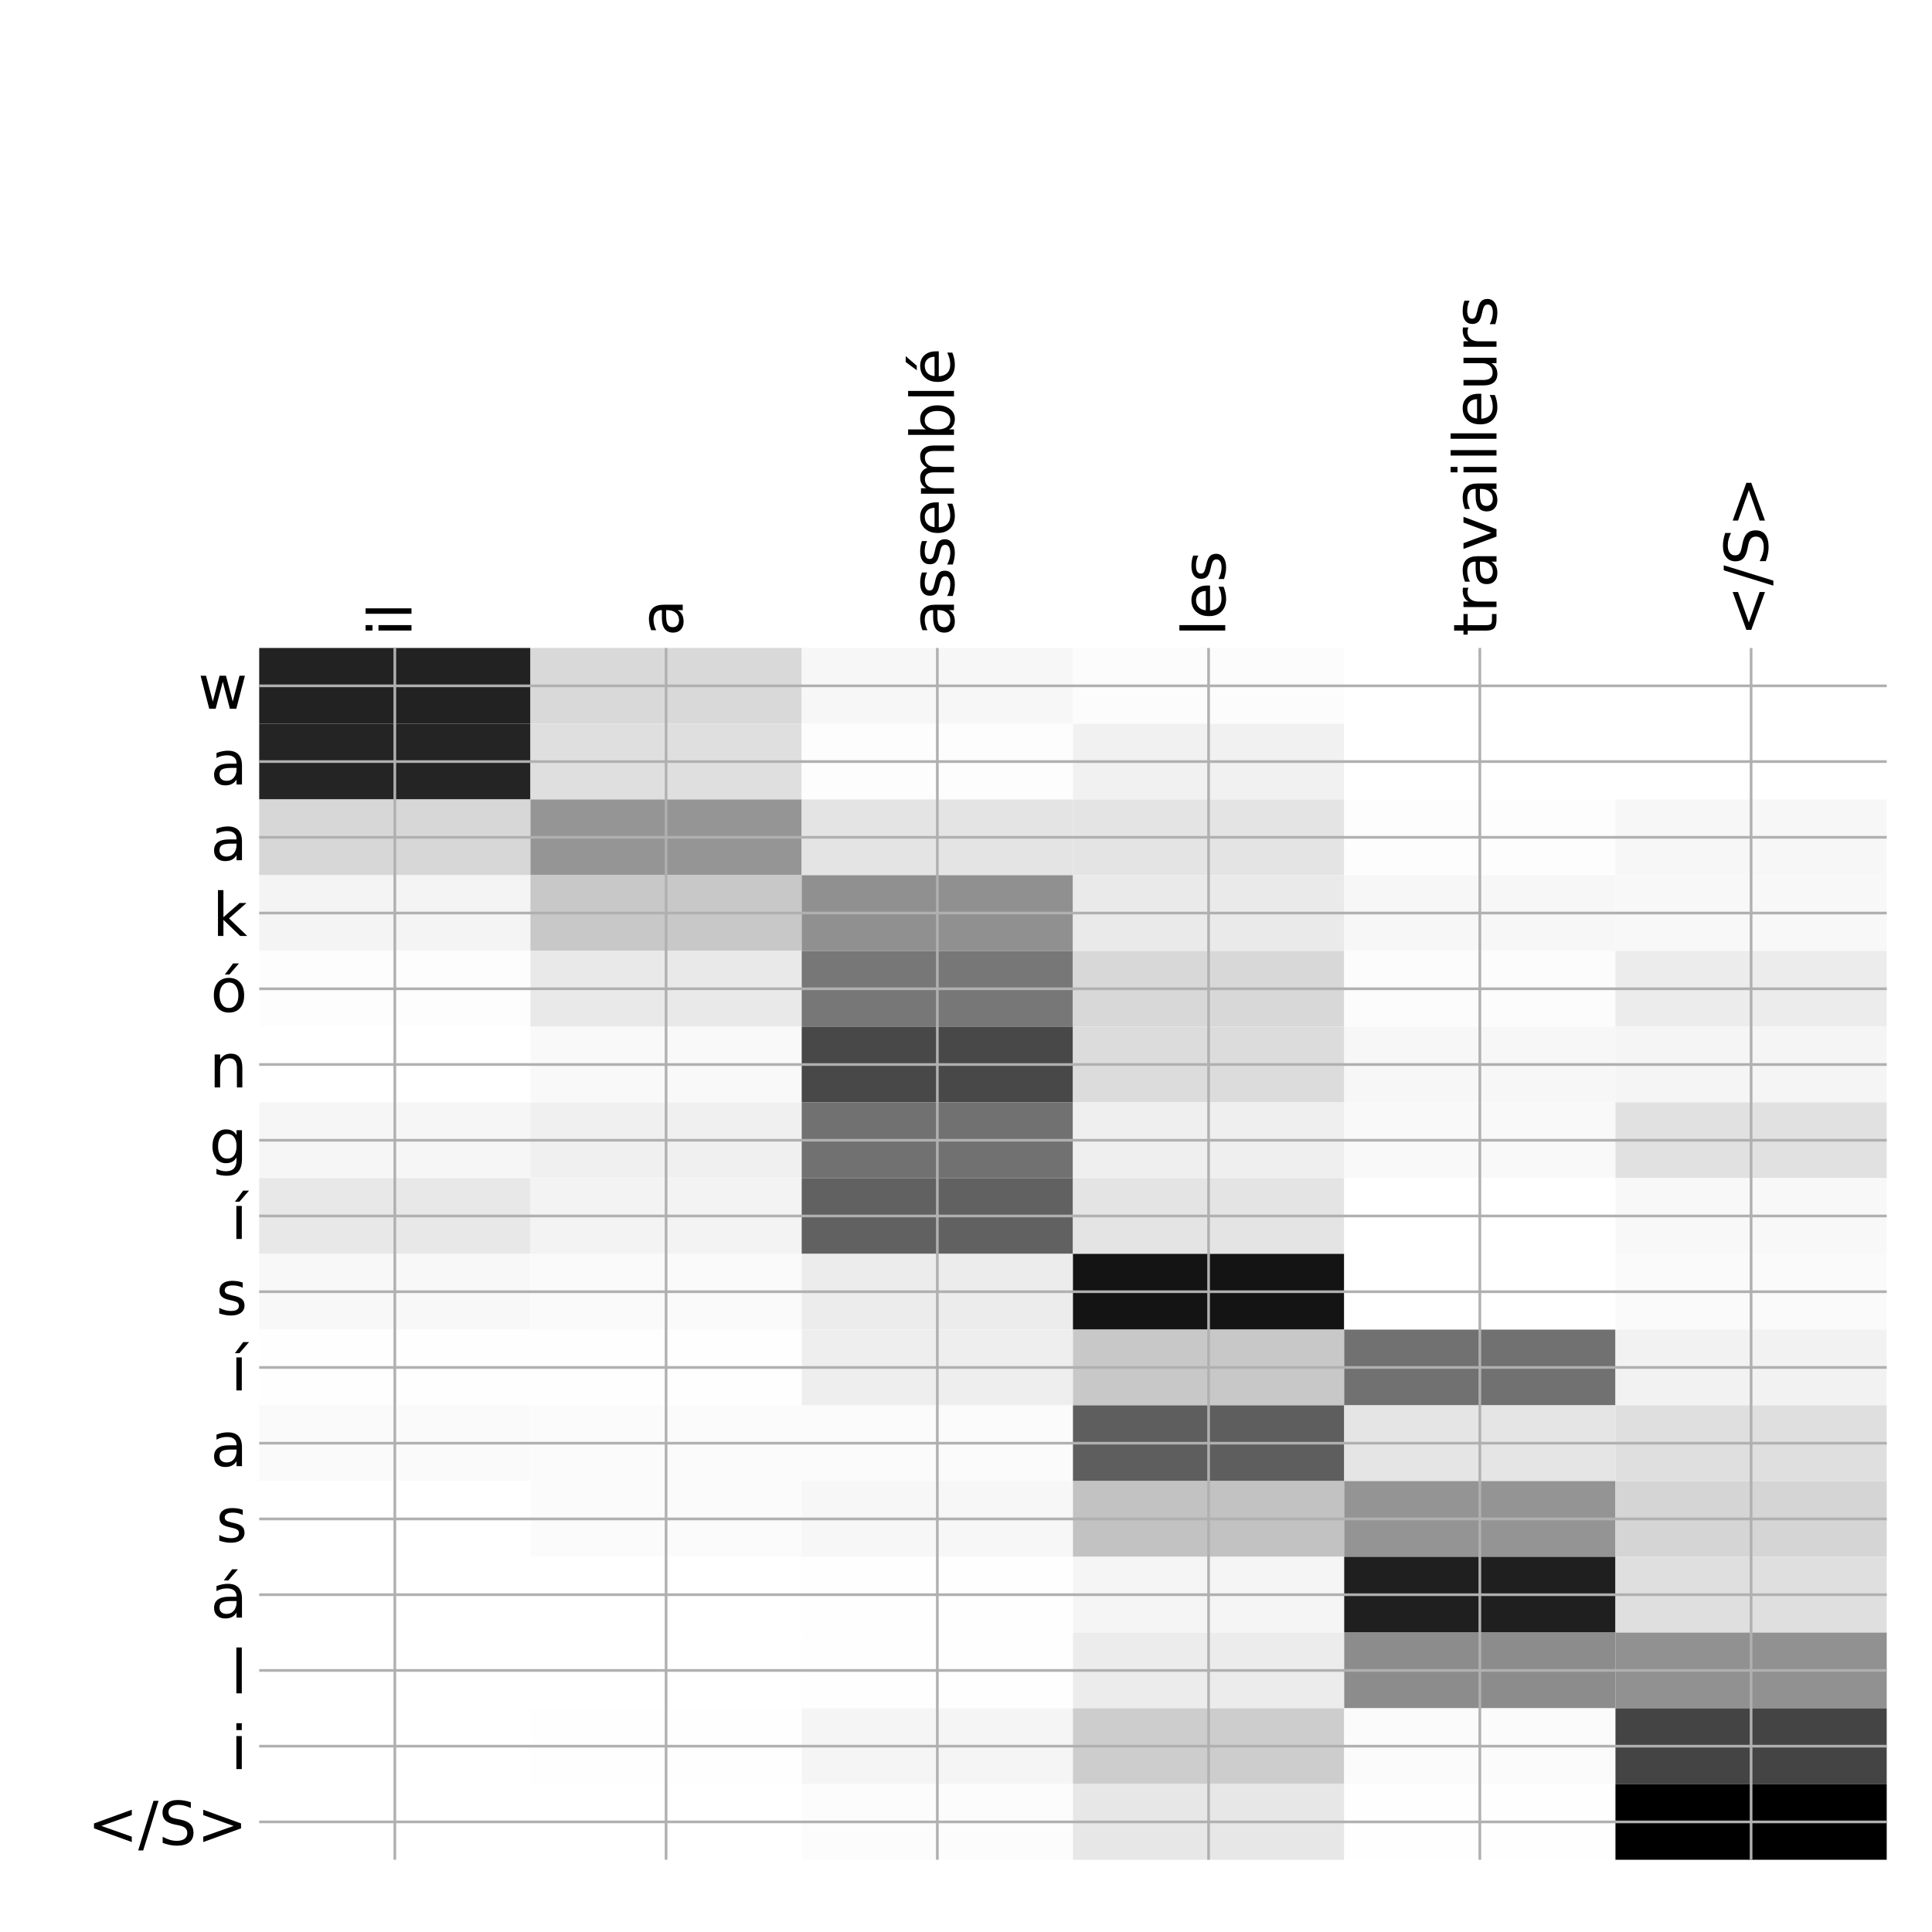<?xml version="1.0" encoding="utf-8" standalone="no"?>
<!DOCTYPE svg PUBLIC "-//W3C//DTD SVG 1.1//EN"
  "http://www.w3.org/Graphics/SVG/1.1/DTD/svg11.dtd">
<!-- Created with matplotlib (http://matplotlib.org/) -->
<svg height="576pt" version="1.1" viewBox="0 0 576 576" width="576pt" xmlns="http://www.w3.org/2000/svg" xmlns:xlink="http://www.w3.org/1999/xlink">
 <defs>
  <style type="text/css">
*{stroke-linecap:butt;stroke-linejoin:round;}
  </style>
 </defs>
 <g id="figure_1">
  <g id="patch_1">
   <path d="M 0 576 
L 576 576 
L 576 0 
L 0 0 
z
" style="fill:#ffffff;"/>
  </g>
  <g id="axes_1">
   <g id="PolyCollection_1">
    <path clip-path="url(#p19b025803e)" d="M 77.275 193.183 
L 77.275 215.763 
L 158.146 215.763 
L 158.146 193.183 
L 77.275 193.183 
z
" style="fill:#222222;"/>
    <path clip-path="url(#p19b025803e)" d="M 158.146 193.183 
L 158.146 215.763 
L 239.017 215.763 
L 239.017 193.183 
L 158.146 193.183 
z
" style="fill:#d9d9d9;"/>
    <path clip-path="url(#p19b025803e)" d="M 239.017 193.183 
L 239.017 215.763 
L 319.887 215.763 
L 319.887 193.183 
L 239.017 193.183 
z
" style="fill:#f7f7f7;"/>
    <path clip-path="url(#p19b025803e)" d="M 319.887 193.183 
L 319.887 215.763 
L 400.758 215.763 
L 400.758 193.183 
L 319.887 193.183 
z
" style="fill:#fcfcfc;"/>
    <path clip-path="url(#p19b025803e)" d="M 400.758 193.183 
L 400.758 215.763 
L 481.629 215.763 
L 481.629 193.183 
L 400.758 193.183 
z
" style="fill:#ffffff;"/>
    <path clip-path="url(#p19b025803e)" d="M 481.629 193.183 
L 481.629 215.763 
L 562.5 215.763 
L 562.5 193.183 
L 481.629 193.183 
z
" style="fill:#ffffff;"/>
    <path clip-path="url(#p19b025803e)" d="M 77.275 215.763 
L 77.275 238.343 
L 158.146 238.343 
L 158.146 215.763 
L 77.275 215.763 
z
" style="fill:#242424;"/>
    <path clip-path="url(#p19b025803e)" d="M 158.146 215.763 
L 158.146 238.343 
L 239.017 238.343 
L 239.017 215.763 
L 158.146 215.763 
z
" style="fill:#dfdfdf;"/>
    <path clip-path="url(#p19b025803e)" d="M 239.017 215.763 
L 239.017 238.343 
L 319.887 238.343 
L 319.887 215.763 
L 239.017 215.763 
z
" style="fill:#fdfdfd;"/>
    <path clip-path="url(#p19b025803e)" d="M 319.887 215.763 
L 319.887 238.343 
L 400.758 238.343 
L 400.758 215.763 
L 319.887 215.763 
z
" style="fill:#f1f1f1;"/>
    <path clip-path="url(#p19b025803e)" d="M 400.758 215.763 
L 400.758 238.343 
L 481.629 238.343 
L 481.629 215.763 
L 400.758 215.763 
z
" style="fill:#ffffff;"/>
    <path clip-path="url(#p19b025803e)" d="M 481.629 215.763 
L 481.629 238.343 
L 562.5 238.343 
L 562.5 215.763 
L 481.629 215.763 
z
" style="fill:#ffffff;"/>
    <path clip-path="url(#p19b025803e)" d="M 77.275 238.343 
L 77.275 260.923 
L 158.146 260.923 
L 158.146 238.343 
L 77.275 238.343 
z
" style="fill:#d7d7d7;"/>
    <path clip-path="url(#p19b025803e)" d="M 158.146 238.343 
L 158.146 260.923 
L 239.017 260.923 
L 239.017 238.343 
L 158.146 238.343 
z
" style="fill:#959595;"/>
    <path clip-path="url(#p19b025803e)" d="M 239.017 238.343 
L 239.017 260.923 
L 319.887 260.923 
L 319.887 238.343 
L 239.017 238.343 
z
" style="fill:#e4e4e4;"/>
    <path clip-path="url(#p19b025803e)" d="M 319.887 238.343 
L 319.887 260.923 
L 400.758 260.923 
L 400.758 238.343 
L 319.887 238.343 
z
" style="fill:#e4e4e4;"/>
    <path clip-path="url(#p19b025803e)" d="M 400.758 238.343 
L 400.758 260.923 
L 481.629 260.923 
L 481.629 238.343 
L 400.758 238.343 
z
" style="fill:#fdfdfd;"/>
    <path clip-path="url(#p19b025803e)" d="M 481.629 238.343 
L 481.629 260.923 
L 562.5 260.923 
L 562.5 238.343 
L 481.629 238.343 
z
" style="fill:#f7f7f7;"/>
    <path clip-path="url(#p19b025803e)" d="M 77.275 260.923 
L 77.275 283.502 
L 158.146 283.502 
L 158.146 260.923 
L 77.275 260.923 
z
" style="fill:#f4f4f4;"/>
    <path clip-path="url(#p19b025803e)" d="M 158.146 260.923 
L 158.146 283.502 
L 239.017 283.502 
L 239.017 260.923 
L 158.146 260.923 
z
" style="fill:#c8c8c8;"/>
    <path clip-path="url(#p19b025803e)" d="M 239.017 260.923 
L 239.017 283.502 
L 319.887 283.502 
L 319.887 260.923 
L 239.017 260.923 
z
" style="fill:#909090;"/>
    <path clip-path="url(#p19b025803e)" d="M 319.887 260.923 
L 319.887 283.502 
L 400.758 283.502 
L 400.758 260.923 
L 319.887 260.923 
z
" style="fill:#eaeaea;"/>
    <path clip-path="url(#p19b025803e)" d="M 400.758 260.923 
L 400.758 283.502 
L 481.629 283.502 
L 481.629 260.923 
L 400.758 260.923 
z
" style="fill:#f7f7f7;"/>
    <path clip-path="url(#p19b025803e)" d="M 481.629 260.923 
L 481.629 283.502 
L 562.5 283.502 
L 562.5 260.923 
L 481.629 260.923 
z
" style="fill:#f8f8f8;"/>
    <path clip-path="url(#p19b025803e)" d="M 77.275 283.502 
L 77.275 306.082 
L 158.146 306.082 
L 158.146 283.502 
L 77.275 283.502 
z
" style="fill:#fdfdfd;"/>
    <path clip-path="url(#p19b025803e)" d="M 158.146 283.502 
L 158.146 306.082 
L 239.017 306.082 
L 239.017 283.502 
L 158.146 283.502 
z
" style="fill:#e9e9e9;"/>
    <path clip-path="url(#p19b025803e)" d="M 239.017 283.502 
L 239.017 306.082 
L 319.887 306.082 
L 319.887 283.502 
L 239.017 283.502 
z
" style="fill:#777777;"/>
    <path clip-path="url(#p19b025803e)" d="M 319.887 283.502 
L 319.887 306.082 
L 400.758 306.082 
L 400.758 283.502 
L 319.887 283.502 
z
" style="fill:#d8d8d8;"/>
    <path clip-path="url(#p19b025803e)" d="M 400.758 283.502 
L 400.758 306.082 
L 481.629 306.082 
L 481.629 283.502 
L 400.758 283.502 
z
" style="fill:#fcfcfc;"/>
    <path clip-path="url(#p19b025803e)" d="M 481.629 283.502 
L 481.629 306.082 
L 562.5 306.082 
L 562.5 283.502 
L 481.629 283.502 
z
" style="fill:#ececec;"/>
    <path clip-path="url(#p19b025803e)" d="M 77.275 306.082 
L 77.275 328.662 
L 158.146 328.662 
L 158.146 306.082 
L 77.275 306.082 
z
" style="fill:#ffffff;"/>
    <path clip-path="url(#p19b025803e)" d="M 158.146 306.082 
L 158.146 328.662 
L 239.017 328.662 
L 239.017 306.082 
L 158.146 306.082 
z
" style="fill:#f9f9f9;"/>
    <path clip-path="url(#p19b025803e)" d="M 239.017 306.082 
L 239.017 328.662 
L 319.887 328.662 
L 319.887 306.082 
L 239.017 306.082 
z
" style="fill:#484848;"/>
    <path clip-path="url(#p19b025803e)" d="M 319.887 306.082 
L 319.887 328.662 
L 400.758 328.662 
L 400.758 306.082 
L 319.887 306.082 
z
" style="fill:#dcdcdc;"/>
    <path clip-path="url(#p19b025803e)" d="M 400.758 306.082 
L 400.758 328.662 
L 481.629 328.662 
L 481.629 306.082 
L 400.758 306.082 
z
" style="fill:#f7f7f7;"/>
    <path clip-path="url(#p19b025803e)" d="M 481.629 306.082 
L 481.629 328.662 
L 562.5 328.662 
L 562.5 306.082 
L 481.629 306.082 
z
" style="fill:#f5f5f5;"/>
    <path clip-path="url(#p19b025803e)" d="M 77.275 328.662 
L 77.275 351.242 
L 158.146 351.242 
L 158.146 328.662 
L 77.275 328.662 
z
" style="fill:#f6f6f6;"/>
    <path clip-path="url(#p19b025803e)" d="M 158.146 328.662 
L 158.146 351.242 
L 239.017 351.242 
L 239.017 328.662 
L 158.146 328.662 
z
" style="fill:#f0f0f0;"/>
    <path clip-path="url(#p19b025803e)" d="M 239.017 328.662 
L 239.017 351.242 
L 319.887 351.242 
L 319.887 328.662 
L 239.017 328.662 
z
" style="fill:#717171;"/>
    <path clip-path="url(#p19b025803e)" d="M 319.887 328.662 
L 319.887 351.242 
L 400.758 351.242 
L 400.758 328.662 
L 319.887 328.662 
z
" style="fill:#efefef;"/>
    <path clip-path="url(#p19b025803e)" d="M 400.758 328.662 
L 400.758 351.242 
L 481.629 351.242 
L 481.629 328.662 
L 400.758 328.662 
z
" style="fill:#f9f9f9;"/>
    <path clip-path="url(#p19b025803e)" d="M 481.629 328.662 
L 481.629 351.242 
L 562.5 351.242 
L 562.5 328.662 
L 481.629 328.662 
z
" style="fill:#e1e1e1;"/>
    <path clip-path="url(#p19b025803e)" d="M 77.275 351.242 
L 77.275 373.822 
L 158.146 373.822 
L 158.146 351.242 
L 77.275 351.242 
z
" style="fill:#e8e8e8;"/>
    <path clip-path="url(#p19b025803e)" d="M 158.146 351.242 
L 158.146 373.822 
L 239.017 373.822 
L 239.017 351.242 
L 158.146 351.242 
z
" style="fill:#f3f3f3;"/>
    <path clip-path="url(#p19b025803e)" d="M 239.017 351.242 
L 239.017 373.822 
L 319.887 373.822 
L 319.887 351.242 
L 239.017 351.242 
z
" style="fill:#616161;"/>
    <path clip-path="url(#p19b025803e)" d="M 319.887 351.242 
L 319.887 373.822 
L 400.758 373.822 
L 400.758 351.242 
L 319.887 351.242 
z
" style="fill:#e4e4e4;"/>
    <path clip-path="url(#p19b025803e)" d="M 400.758 351.242 
L 400.758 373.822 
L 481.629 373.822 
L 481.629 351.242 
L 400.758 351.242 
z
" style="fill:#ffffff;"/>
    <path clip-path="url(#p19b025803e)" d="M 481.629 351.242 
L 481.629 373.822 
L 562.5 373.822 
L 562.5 351.242 
L 481.629 351.242 
z
" style="fill:#f8f8f8;"/>
    <path clip-path="url(#p19b025803e)" d="M 77.275 373.822 
L 77.275 396.401 
L 158.146 396.401 
L 158.146 373.822 
L 77.275 373.822 
z
" style="fill:#f8f8f8;"/>
    <path clip-path="url(#p19b025803e)" d="M 158.146 373.822 
L 158.146 396.401 
L 239.017 396.401 
L 239.017 373.822 
L 158.146 373.822 
z
" style="fill:#fafafa;"/>
    <path clip-path="url(#p19b025803e)" d="M 239.017 373.822 
L 239.017 396.401 
L 319.887 396.401 
L 319.887 373.822 
L 239.017 373.822 
z
" style="fill:#ececec;"/>
    <path clip-path="url(#p19b025803e)" d="M 319.887 373.822 
L 319.887 396.401 
L 400.758 396.401 
L 400.758 373.822 
L 319.887 373.822 
z
" style="fill:#141414;"/>
    <path clip-path="url(#p19b025803e)" d="M 400.758 373.822 
L 400.758 396.401 
L 481.629 396.401 
L 481.629 373.822 
L 400.758 373.822 
z
" style="fill:#ffffff;"/>
    <path clip-path="url(#p19b025803e)" d="M 481.629 373.822 
L 481.629 396.401 
L 562.5 396.401 
L 562.5 373.822 
L 481.629 373.822 
z
" style="fill:#fafafa;"/>
    <path clip-path="url(#p19b025803e)" d="M 77.275 396.401 
L 77.275 418.981 
L 158.146 418.981 
L 158.146 396.401 
L 77.275 396.401 
z
" style="fill:#fefefe;"/>
    <path clip-path="url(#p19b025803e)" d="M 158.146 396.401 
L 158.146 418.981 
L 239.017 418.981 
L 239.017 396.401 
L 158.146 396.401 
z
" style="fill:#fefefe;"/>
    <path clip-path="url(#p19b025803e)" d="M 239.017 396.401 
L 239.017 418.981 
L 319.887 418.981 
L 319.887 396.401 
L 239.017 396.401 
z
" style="fill:#eeeeee;"/>
    <path clip-path="url(#p19b025803e)" d="M 319.887 396.401 
L 319.887 418.981 
L 400.758 418.981 
L 400.758 396.401 
L 319.887 396.401 
z
" style="fill:#c8c8c8;"/>
    <path clip-path="url(#p19b025803e)" d="M 400.758 396.401 
L 400.758 418.981 
L 481.629 418.981 
L 481.629 396.401 
L 400.758 396.401 
z
" style="fill:#717171;"/>
    <path clip-path="url(#p19b025803e)" d="M 481.629 396.401 
L 481.629 418.981 
L 562.5 418.981 
L 562.5 396.401 
L 481.629 396.401 
z
" style="fill:#f2f2f2;"/>
    <path clip-path="url(#p19b025803e)" d="M 77.275 418.981 
L 77.275 441.561 
L 158.146 441.561 
L 158.146 418.981 
L 77.275 418.981 
z
" style="fill:#fafafa;"/>
    <path clip-path="url(#p19b025803e)" d="M 158.146 418.981 
L 158.146 441.561 
L 239.017 441.561 
L 239.017 418.981 
L 158.146 418.981 
z
" style="fill:#fbfbfb;"/>
    <path clip-path="url(#p19b025803e)" d="M 239.017 418.981 
L 239.017 441.561 
L 319.887 441.561 
L 319.887 418.981 
L 239.017 418.981 
z
" style="fill:#fbfbfb;"/>
    <path clip-path="url(#p19b025803e)" d="M 319.887 418.981 
L 319.887 441.561 
L 400.758 441.561 
L 400.758 418.981 
L 319.887 418.981 
z
" style="fill:#5e5e5e;"/>
    <path clip-path="url(#p19b025803e)" d="M 400.758 418.981 
L 400.758 441.561 
L 481.629 441.561 
L 481.629 418.981 
L 400.758 418.981 
z
" style="fill:#e5e5e5;"/>
    <path clip-path="url(#p19b025803e)" d="M 481.629 418.981 
L 481.629 441.561 
L 562.5 441.561 
L 562.5 418.981 
L 481.629 418.981 
z
" style="fill:#dfdfdf;"/>
    <path clip-path="url(#p19b025803e)" d="M 77.275 441.561 
L 77.275 464.141 
L 158.146 464.141 
L 158.146 441.561 
L 77.275 441.561 
z
" style="fill:#ffffff;"/>
    <path clip-path="url(#p19b025803e)" d="M 158.146 441.561 
L 158.146 464.141 
L 239.017 464.141 
L 239.017 441.561 
L 158.146 441.561 
z
" style="fill:#fbfbfb;"/>
    <path clip-path="url(#p19b025803e)" d="M 239.017 441.561 
L 239.017 464.141 
L 319.887 464.141 
L 319.887 441.561 
L 239.017 441.561 
z
" style="fill:#f7f7f7;"/>
    <path clip-path="url(#p19b025803e)" d="M 319.887 441.561 
L 319.887 464.141 
L 400.758 464.141 
L 400.758 441.561 
L 319.887 441.561 
z
" style="fill:#c2c2c2;"/>
    <path clip-path="url(#p19b025803e)" d="M 400.758 441.561 
L 400.758 464.141 
L 481.629 464.141 
L 481.629 441.561 
L 400.758 441.561 
z
" style="fill:#949494;"/>
    <path clip-path="url(#p19b025803e)" d="M 481.629 441.561 
L 481.629 464.141 
L 562.5 464.141 
L 562.5 441.561 
L 481.629 441.561 
z
" style="fill:#d5d5d5;"/>
    <path clip-path="url(#p19b025803e)" d="M 77.275 464.141 
L 77.275 486.721 
L 158.146 486.721 
L 158.146 464.141 
L 77.275 464.141 
z
" style="fill:#ffffff;"/>
    <path clip-path="url(#p19b025803e)" d="M 158.146 464.141 
L 158.146 486.721 
L 239.017 486.721 
L 239.017 464.141 
L 158.146 464.141 
z
" style="fill:#ffffff;"/>
    <path clip-path="url(#p19b025803e)" d="M 239.017 464.141 
L 239.017 486.721 
L 319.887 486.721 
L 319.887 464.141 
L 239.017 464.141 
z
" style="fill:#fefefe;"/>
    <path clip-path="url(#p19b025803e)" d="M 319.887 464.141 
L 319.887 486.721 
L 400.758 486.721 
L 400.758 464.141 
L 319.887 464.141 
z
" style="fill:#f5f5f5;"/>
    <path clip-path="url(#p19b025803e)" d="M 400.758 464.141 
L 400.758 486.721 
L 481.629 486.721 
L 481.629 464.141 
L 400.758 464.141 
z
" style="fill:#1f1f1f;"/>
    <path clip-path="url(#p19b025803e)" d="M 481.629 464.141 
L 481.629 486.721 
L 562.5 486.721 
L 562.5 464.141 
L 481.629 464.141 
z
" style="fill:#dfdfdf;"/>
    <path clip-path="url(#p19b025803e)" d="M 77.275 486.721 
L 77.275 509.3 
L 158.146 509.3 
L 158.146 486.721 
L 77.275 486.721 
z
" style="fill:#ffffff;"/>
    <path clip-path="url(#p19b025803e)" d="M 158.146 486.721 
L 158.146 509.3 
L 239.017 509.3 
L 239.017 486.721 
L 158.146 486.721 
z
" style="fill:#ffffff;"/>
    <path clip-path="url(#p19b025803e)" d="M 239.017 486.721 
L 239.017 509.3 
L 319.887 509.3 
L 319.887 486.721 
L 239.017 486.721 
z
" style="fill:#fefefe;"/>
    <path clip-path="url(#p19b025803e)" d="M 319.887 486.721 
L 319.887 509.3 
L 400.758 509.3 
L 400.758 486.721 
L 319.887 486.721 
z
" style="fill:#ececec;"/>
    <path clip-path="url(#p19b025803e)" d="M 400.758 486.721 
L 400.758 509.3 
L 481.629 509.3 
L 481.629 486.721 
L 400.758 486.721 
z
" style="fill:#8c8c8c;"/>
    <path clip-path="url(#p19b025803e)" d="M 481.629 486.721 
L 481.629 509.3 
L 562.5 509.3 
L 562.5 486.721 
L 481.629 486.721 
z
" style="fill:#919191;"/>
    <path clip-path="url(#p19b025803e)" d="M 77.275 509.3 
L 77.275 531.88 
L 158.146 531.88 
L 158.146 509.3 
L 77.275 509.3 
z
" style="fill:#ffffff;"/>
    <path clip-path="url(#p19b025803e)" d="M 158.146 509.3 
L 158.146 531.88 
L 239.017 531.88 
L 239.017 509.3 
L 158.146 509.3 
z
" style="fill:#fefefe;"/>
    <path clip-path="url(#p19b025803e)" d="M 239.017 509.3 
L 239.017 531.88 
L 319.887 531.88 
L 319.887 509.3 
L 239.017 509.3 
z
" style="fill:#f5f5f5;"/>
    <path clip-path="url(#p19b025803e)" d="M 319.887 509.3 
L 319.887 531.88 
L 400.758 531.88 
L 400.758 509.3 
L 319.887 509.3 
z
" style="fill:#cdcdcd;"/>
    <path clip-path="url(#p19b025803e)" d="M 400.758 509.3 
L 400.758 531.88 
L 481.629 531.88 
L 481.629 509.3 
L 400.758 509.3 
z
" style="fill:#fbfbfb;"/>
    <path clip-path="url(#p19b025803e)" d="M 481.629 509.3 
L 481.629 531.88 
L 562.5 531.88 
L 562.5 509.3 
L 481.629 509.3 
z
" style="fill:#444444;"/>
    <path clip-path="url(#p19b025803e)" d="M 77.275 531.88 
L 77.275 554.46 
L 158.146 554.46 
L 158.146 531.88 
L 77.275 531.88 
z
" style="fill:#ffffff;"/>
    <path clip-path="url(#p19b025803e)" d="M 158.146 531.88 
L 158.146 554.46 
L 239.017 554.46 
L 239.017 531.88 
L 158.146 531.88 
z
" style="fill:#ffffff;"/>
    <path clip-path="url(#p19b025803e)" d="M 239.017 531.88 
L 239.017 554.46 
L 319.887 554.46 
L 319.887 531.88 
L 239.017 531.88 
z
" style="fill:#fcfcfc;"/>
    <path clip-path="url(#p19b025803e)" d="M 319.887 531.88 
L 319.887 554.46 
L 400.758 554.46 
L 400.758 531.88 
L 319.887 531.88 
z
" style="fill:#e7e7e7;"/>
    <path clip-path="url(#p19b025803e)" d="M 400.758 531.88 
L 400.758 554.46 
L 481.629 554.46 
L 481.629 531.88 
L 400.758 531.88 
z
" style="fill:#fefefe;"/>
    <path clip-path="url(#p19b025803e)" d="M 481.629 531.88 
L 481.629 554.46 
L 562.5 554.46 
L 562.5 531.88 
L 481.629 531.88 
z
"/>
   </g>
   <g id="matplotlib.axis_1">
    <g id="xtick_1">
     <g id="line2d_1">
      <path clip-path="url(#p19b025803e)" d="M 117.71 554.46 
L 117.71 193.183 
" style="fill:none;stroke:#b0b0b0;stroke-linecap:square;stroke-width:0.8;"/>
     </g>
     <g id="line2d_2"/>
     <g id="text_1">
      <!-- il -->
      <defs>
       <path d="M 9.422 54.688 
L 18.406 54.688 
L 18.406 0 
L 9.422 0 
z
M 9.422 75.984 
L 18.406 75.984 
L 18.406 64.594 
L 9.422 64.594 
z
" id="DejaVuSans-69"/>
       <path d="M 9.422 75.984 
L 18.406 75.984 
L 18.406 0 
L 9.422 0 
z
" id="DejaVuSans-6c"/>
      </defs>
      <g transform="translate(122.677 189.683)rotate(-90)scale(0.18 -0.18)">
       <use xlink:href="#DejaVuSans-69"/>
       <use x="27.783" xlink:href="#DejaVuSans-6c"/>
      </g>
     </g>
    </g>
    <g id="xtick_2">
     <g id="line2d_3">
      <path clip-path="url(#p19b025803e)" d="M 198.581 554.46 
L 198.581 193.183 
" style="fill:none;stroke:#b0b0b0;stroke-linecap:square;stroke-width:0.8;"/>
     </g>
     <g id="line2d_4"/>
     <g id="text_2">
      <!-- a -->
      <defs>
       <path d="M 34.281 27.484 
Q 23.391 27.484 19.188 25 
Q 14.984 22.516 14.984 16.5 
Q 14.984 11.719 18.141 8.906 
Q 21.297 6.109 26.703 6.109 
Q 34.188 6.109 38.703 11.406 
Q 43.219 16.703 43.219 25.484 
L 43.219 27.484 
z
M 52.203 31.203 
L 52.203 0 
L 43.219 0 
L 43.219 8.297 
Q 40.141 3.328 35.547 0.953 
Q 30.953 -1.422 24.312 -1.422 
Q 15.922 -1.422 10.953 3.297 
Q 6 8.016 6 15.922 
Q 6 25.141 12.172 29.828 
Q 18.359 34.516 30.609 34.516 
L 43.219 34.516 
L 43.219 35.406 
Q 43.219 41.609 39.141 45 
Q 35.062 48.391 27.688 48.391 
Q 23 48.391 18.547 47.266 
Q 14.109 46.141 10.016 43.891 
L 10.016 52.203 
Q 14.938 54.109 19.578 55.047 
Q 24.219 56 28.609 56 
Q 40.484 56 46.344 49.844 
Q 52.203 43.703 52.203 31.203 
z
" id="DejaVuSans-61"/>
      </defs>
      <g transform="translate(203.548 189.683)rotate(-90)scale(0.18 -0.18)">
       <use xlink:href="#DejaVuSans-61"/>
      </g>
     </g>
    </g>
    <g id="xtick_3">
     <g id="line2d_5">
      <path clip-path="url(#p19b025803e)" d="M 279.452 554.46 
L 279.452 193.183 
" style="fill:none;stroke:#b0b0b0;stroke-linecap:square;stroke-width:0.8;"/>
     </g>
     <g id="line2d_6"/>
     <g id="text_3">
      <!-- assemblé -->
      <defs>
       <path d="M 44.281 53.078 
L 44.281 44.578 
Q 40.484 46.531 36.375 47.5 
Q 32.281 48.484 27.875 48.484 
Q 21.188 48.484 17.844 46.438 
Q 14.5 44.391 14.5 40.281 
Q 14.5 37.156 16.891 35.375 
Q 19.281 33.594 26.516 31.984 
L 29.594 31.297 
Q 39.156 29.25 43.188 25.516 
Q 47.219 21.781 47.219 15.094 
Q 47.219 7.469 41.188 3.016 
Q 35.156 -1.422 24.609 -1.422 
Q 20.219 -1.422 15.453 -0.562 
Q 10.688 0.297 5.422 2 
L 5.422 11.281 
Q 10.406 8.688 15.234 7.391 
Q 20.062 6.109 24.812 6.109 
Q 31.156 6.109 34.562 8.281 
Q 37.984 10.453 37.984 14.406 
Q 37.984 18.062 35.516 20.016 
Q 33.062 21.969 24.703 23.781 
L 21.578 24.516 
Q 13.234 26.266 9.516 29.906 
Q 5.812 33.547 5.812 39.891 
Q 5.812 47.609 11.281 51.797 
Q 16.75 56 26.812 56 
Q 31.781 56 36.172 55.266 
Q 40.578 54.547 44.281 53.078 
z
" id="DejaVuSans-73"/>
       <path d="M 56.203 29.594 
L 56.203 25.203 
L 14.891 25.203 
Q 15.484 15.922 20.484 11.062 
Q 25.484 6.203 34.422 6.203 
Q 39.594 6.203 44.453 7.469 
Q 49.312 8.734 54.109 11.281 
L 54.109 2.781 
Q 49.266 0.734 44.188 -0.344 
Q 39.109 -1.422 33.891 -1.422 
Q 20.797 -1.422 13.156 6.188 
Q 5.516 13.812 5.516 26.812 
Q 5.516 40.234 12.766 48.109 
Q 20.016 56 32.328 56 
Q 43.359 56 49.781 48.891 
Q 56.203 41.797 56.203 29.594 
z
M 47.219 32.234 
Q 47.125 39.594 43.094 43.984 
Q 39.062 48.391 32.422 48.391 
Q 24.906 48.391 20.391 44.141 
Q 15.875 39.891 15.188 32.172 
z
" id="DejaVuSans-65"/>
       <path d="M 52 44.188 
Q 55.375 50.25 60.062 53.125 
Q 64.75 56 71.094 56 
Q 79.641 56 84.281 50.016 
Q 88.922 44.047 88.922 33.016 
L 88.922 0 
L 79.891 0 
L 79.891 32.719 
Q 79.891 40.578 77.094 44.375 
Q 74.312 48.188 68.609 48.188 
Q 61.625 48.188 57.562 43.547 
Q 53.516 38.922 53.516 30.906 
L 53.516 0 
L 44.484 0 
L 44.484 32.719 
Q 44.484 40.625 41.703 44.406 
Q 38.922 48.188 33.109 48.188 
Q 26.219 48.188 22.156 43.531 
Q 18.109 38.875 18.109 30.906 
L 18.109 0 
L 9.078 0 
L 9.078 54.688 
L 18.109 54.688 
L 18.109 46.188 
Q 21.188 51.219 25.484 53.609 
Q 29.781 56 35.688 56 
Q 41.656 56 45.828 52.969 
Q 50 49.953 52 44.188 
z
" id="DejaVuSans-6d"/>
       <path d="M 48.688 27.297 
Q 48.688 37.203 44.609 42.844 
Q 40.531 48.484 33.406 48.484 
Q 26.266 48.484 22.188 42.844 
Q 18.109 37.203 18.109 27.297 
Q 18.109 17.391 22.188 11.75 
Q 26.266 6.109 33.406 6.109 
Q 40.531 6.109 44.609 11.75 
Q 48.688 17.391 48.688 27.297 
z
M 18.109 46.391 
Q 20.953 51.266 25.266 53.625 
Q 29.594 56 35.594 56 
Q 45.562 56 51.781 48.094 
Q 58.016 40.188 58.016 27.297 
Q 58.016 14.406 51.781 6.484 
Q 45.562 -1.422 35.594 -1.422 
Q 29.594 -1.422 25.266 0.953 
Q 20.953 3.328 18.109 8.203 
L 18.109 0 
L 9.078 0 
L 9.078 75.984 
L 18.109 75.984 
z
" id="DejaVuSans-62"/>
       <path d="M 56.203 29.594 
L 56.203 25.203 
L 14.891 25.203 
Q 15.484 15.922 20.484 11.062 
Q 25.484 6.203 34.422 6.203 
Q 39.594 6.203 44.453 7.469 
Q 49.312 8.734 54.109 11.281 
L 54.109 2.781 
Q 49.266 0.734 44.188 -0.344 
Q 39.109 -1.422 33.891 -1.422 
Q 20.797 -1.422 13.156 6.188 
Q 5.516 13.812 5.516 26.812 
Q 5.516 40.234 12.766 48.109 
Q 20.016 56 32.328 56 
Q 43.359 56 49.781 48.891 
Q 56.203 41.797 56.203 29.594 
z
M 47.219 32.234 
Q 47.125 39.594 43.094 43.984 
Q 39.062 48.391 32.422 48.391 
Q 24.906 48.391 20.391 44.141 
Q 15.875 39.891 15.188 32.172 
z
M 38.531 79.984 
L 48.25 79.984 
L 32.344 61.625 
L 24.859 61.625 
z
" id="DejaVuSans-e9"/>
      </defs>
      <g transform="translate(284.419 189.683)rotate(-90)scale(0.18 -0.18)">
       <use xlink:href="#DejaVuSans-61"/>
       <use x="61.279" xlink:href="#DejaVuSans-73"/>
       <use x="113.379" xlink:href="#DejaVuSans-73"/>
       <use x="165.479" xlink:href="#DejaVuSans-65"/>
       <use x="227.002" xlink:href="#DejaVuSans-6d"/>
       <use x="324.414" xlink:href="#DejaVuSans-62"/>
       <use x="387.891" xlink:href="#DejaVuSans-6c"/>
       <use x="415.674" xlink:href="#DejaVuSans-e9"/>
      </g>
     </g>
    </g>
    <g id="xtick_4">
     <g id="line2d_7">
      <path clip-path="url(#p19b025803e)" d="M 360.323 554.46 
L 360.323 193.183 
" style="fill:none;stroke:#b0b0b0;stroke-linecap:square;stroke-width:0.8;"/>
     </g>
     <g id="line2d_8"/>
     <g id="text_4">
      <!-- les -->
      <g transform="translate(365.29 189.683)rotate(-90)scale(0.18 -0.18)">
       <use xlink:href="#DejaVuSans-6c"/>
       <use x="27.783" xlink:href="#DejaVuSans-65"/>
       <use x="89.307" xlink:href="#DejaVuSans-73"/>
      </g>
     </g>
    </g>
    <g id="xtick_5">
     <g id="line2d_9">
      <path clip-path="url(#p19b025803e)" d="M 441.194 554.46 
L 441.194 193.183 
" style="fill:none;stroke:#b0b0b0;stroke-linecap:square;stroke-width:0.8;"/>
     </g>
     <g id="line2d_10"/>
     <g id="text_5">
      <!-- travailleurs -->
      <defs>
       <path d="M 18.312 70.219 
L 18.312 54.688 
L 36.812 54.688 
L 36.812 47.703 
L 18.312 47.703 
L 18.312 18.016 
Q 18.312 11.328 20.141 9.422 
Q 21.969 7.516 27.594 7.516 
L 36.812 7.516 
L 36.812 0 
L 27.594 0 
Q 17.188 0 13.234 3.875 
Q 9.281 7.766 9.281 18.016 
L 9.281 47.703 
L 2.688 47.703 
L 2.688 54.688 
L 9.281 54.688 
L 9.281 70.219 
z
" id="DejaVuSans-74"/>
       <path d="M 41.109 46.297 
Q 39.594 47.172 37.812 47.578 
Q 36.031 48 33.891 48 
Q 26.266 48 22.188 43.047 
Q 18.109 38.094 18.109 28.812 
L 18.109 0 
L 9.078 0 
L 9.078 54.688 
L 18.109 54.688 
L 18.109 46.188 
Q 20.953 51.172 25.484 53.578 
Q 30.031 56 36.531 56 
Q 37.453 56 38.578 55.875 
Q 39.703 55.766 41.062 55.516 
z
" id="DejaVuSans-72"/>
       <path d="M 2.984 54.688 
L 12.5 54.688 
L 29.594 8.797 
L 46.688 54.688 
L 56.203 54.688 
L 35.688 0 
L 23.484 0 
z
" id="DejaVuSans-76"/>
       <path d="M 8.5 21.578 
L 8.5 54.688 
L 17.484 54.688 
L 17.484 21.922 
Q 17.484 14.156 20.5 10.266 
Q 23.531 6.391 29.594 6.391 
Q 36.859 6.391 41.078 11.031 
Q 45.312 15.672 45.312 23.688 
L 45.312 54.688 
L 54.297 54.688 
L 54.297 0 
L 45.312 0 
L 45.312 8.406 
Q 42.047 3.422 37.719 1 
Q 33.406 -1.422 27.688 -1.422 
Q 18.266 -1.422 13.375 4.438 
Q 8.5 10.297 8.5 21.578 
z
M 31.109 56 
z
" id="DejaVuSans-75"/>
      </defs>
      <g transform="translate(446.161 189.683)rotate(-90)scale(0.18 -0.18)">
       <use xlink:href="#DejaVuSans-74"/>
       <use x="39.209" xlink:href="#DejaVuSans-72"/>
       <use x="80.322" xlink:href="#DejaVuSans-61"/>
       <use x="141.602" xlink:href="#DejaVuSans-76"/>
       <use x="200.781" xlink:href="#DejaVuSans-61"/>
       <use x="262.061" xlink:href="#DejaVuSans-69"/>
       <use x="289.844" xlink:href="#DejaVuSans-6c"/>
       <use x="317.627" xlink:href="#DejaVuSans-6c"/>
       <use x="345.41" xlink:href="#DejaVuSans-65"/>
       <use x="406.934" xlink:href="#DejaVuSans-75"/>
       <use x="470.312" xlink:href="#DejaVuSans-72"/>
       <use x="511.426" xlink:href="#DejaVuSans-73"/>
      </g>
     </g>
    </g>
    <g id="xtick_6">
     <g id="line2d_11">
      <path clip-path="url(#p19b025803e)" d="M 522.065 554.46 
L 522.065 193.183 
" style="fill:none;stroke:#b0b0b0;stroke-linecap:square;stroke-width:0.8;"/>
     </g>
     <g id="line2d_12"/>
     <g id="text_6">
      <!-- &lt;/S&gt; -->
      <defs>
       <path d="M 73.188 49.219 
L 22.797 31.297 
L 73.188 13.484 
L 73.188 4.594 
L 10.594 27.297 
L 10.594 35.406 
L 73.188 58.109 
z
" id="DejaVuSans-3c"/>
       <path d="M 25.391 72.906 
L 33.688 72.906 
L 8.297 -9.281 
L 0 -9.281 
z
" id="DejaVuSans-2f"/>
       <path d="M 53.516 70.516 
L 53.516 60.891 
Q 47.906 63.578 42.922 64.891 
Q 37.938 66.219 33.297 66.219 
Q 25.25 66.219 20.875 63.094 
Q 16.5 59.969 16.5 54.203 
Q 16.5 49.359 19.406 46.891 
Q 22.312 44.438 30.422 42.922 
L 36.375 41.703 
Q 47.406 39.594 52.656 34.297 
Q 57.906 29 57.906 20.125 
Q 57.906 9.516 50.797 4.047 
Q 43.703 -1.422 29.984 -1.422 
Q 24.812 -1.422 18.969 -0.25 
Q 13.141 0.922 6.891 3.219 
L 6.891 13.375 
Q 12.891 10.016 18.656 8.297 
Q 24.422 6.594 29.984 6.594 
Q 38.422 6.594 43.016 9.906 
Q 47.609 13.234 47.609 19.391 
Q 47.609 24.75 44.312 27.781 
Q 41.016 30.812 33.5 32.328 
L 27.484 33.5 
Q 16.453 35.688 11.516 40.375 
Q 6.594 45.062 6.594 53.422 
Q 6.594 63.094 13.406 68.656 
Q 20.219 74.219 32.172 74.219 
Q 37.312 74.219 42.625 73.281 
Q 47.953 72.359 53.516 70.516 
z
" id="DejaVuSans-53"/>
       <path d="M 10.594 49.219 
L 10.594 58.109 
L 73.188 35.406 
L 73.188 27.297 
L 10.594 4.594 
L 10.594 13.484 
L 60.891 31.297 
z
" id="DejaVuSans-3e"/>
      </defs>
      <g transform="translate(527.031 189.683)rotate(-90)scale(0.18 -0.18)">
       <use xlink:href="#DejaVuSans-3c"/>
       <use x="83.789" xlink:href="#DejaVuSans-2f"/>
       <use x="117.48" xlink:href="#DejaVuSans-53"/>
       <use x="180.957" xlink:href="#DejaVuSans-3e"/>
      </g>
     </g>
    </g>
   </g>
   <g id="matplotlib.axis_2">
    <g id="ytick_1">
     <g id="line2d_13">
      <path clip-path="url(#p19b025803e)" d="M 77.275 204.473 
L 562.5 204.473 
" style="fill:none;stroke:#b0b0b0;stroke-linecap:square;stroke-width:0.8;"/>
     </g>
     <g id="line2d_14"/>
     <g id="text_7">
      <!-- w -->
      <defs>
       <path d="M 4.203 54.688 
L 13.188 54.688 
L 24.422 12.016 
L 35.594 54.688 
L 46.188 54.688 
L 57.422 12.016 
L 68.609 54.688 
L 77.594 54.688 
L 63.281 0 
L 52.688 0 
L 40.922 44.828 
L 29.109 0 
L 18.5 0 
z
" id="DejaVuSans-77"/>
      </defs>
      <g transform="translate(59.054 211.312)scale(0.18 -0.18)">
       <use xlink:href="#DejaVuSans-77"/>
      </g>
     </g>
    </g>
    <g id="ytick_2">
     <g id="line2d_15">
      <path clip-path="url(#p19b025803e)" d="M 77.275 227.053 
L 562.5 227.053 
" style="fill:none;stroke:#b0b0b0;stroke-linecap:square;stroke-width:0.8;"/>
     </g>
     <g id="line2d_16"/>
     <g id="text_8">
      <!-- a -->
      <g transform="translate(62.744 233.892)scale(0.18 -0.18)">
       <use xlink:href="#DejaVuSans-61"/>
      </g>
     </g>
    </g>
    <g id="ytick_3">
     <g id="line2d_17">
      <path clip-path="url(#p19b025803e)" d="M 77.275 249.633 
L 562.5 249.633 
" style="fill:none;stroke:#b0b0b0;stroke-linecap:square;stroke-width:0.8;"/>
     </g>
     <g id="line2d_18"/>
     <g id="text_9">
      <!-- a -->
      <g transform="translate(62.744 256.471)scale(0.18 -0.18)">
       <use xlink:href="#DejaVuSans-61"/>
      </g>
     </g>
    </g>
    <g id="ytick_4">
     <g id="line2d_19">
      <path clip-path="url(#p19b025803e)" d="M 77.275 272.213 
L 562.5 272.213 
" style="fill:none;stroke:#b0b0b0;stroke-linecap:square;stroke-width:0.8;"/>
     </g>
     <g id="line2d_20"/>
     <g id="text_10">
      <!-- k -->
      <defs>
       <path d="M 9.078 75.984 
L 18.109 75.984 
L 18.109 31.109 
L 44.922 54.688 
L 56.391 54.688 
L 27.391 29.109 
L 57.625 0 
L 45.906 0 
L 18.109 26.703 
L 18.109 0 
L 9.078 0 
z
" id="DejaVuSans-6b"/>
      </defs>
      <g transform="translate(63.352 279.051)scale(0.18 -0.18)">
       <use xlink:href="#DejaVuSans-6b"/>
      </g>
     </g>
    </g>
    <g id="ytick_5">
     <g id="line2d_21">
      <path clip-path="url(#p19b025803e)" d="M 77.275 294.792 
L 562.5 294.792 
" style="fill:none;stroke:#b0b0b0;stroke-linecap:square;stroke-width:0.8;"/>
     </g>
     <g id="line2d_22"/>
     <g id="text_11">
      <!-- ó -->
      <defs>
       <path d="M 30.609 48.391 
Q 23.391 48.391 19.188 42.75 
Q 14.984 37.109 14.984 27.297 
Q 14.984 17.484 19.156 11.844 
Q 23.344 6.203 30.609 6.203 
Q 37.797 6.203 41.984 11.859 
Q 46.188 17.531 46.188 27.297 
Q 46.188 37.016 41.984 42.703 
Q 37.797 48.391 30.609 48.391 
z
M 30.609 56 
Q 42.328 56 49.016 48.375 
Q 55.719 40.766 55.719 27.297 
Q 55.719 13.875 49.016 6.219 
Q 42.328 -1.422 30.609 -1.422 
Q 18.844 -1.422 12.172 6.219 
Q 5.516 13.875 5.516 27.297 
Q 5.516 40.766 12.172 48.375 
Q 18.844 56 30.609 56 
z
M 37.406 79.984 
L 47.125 79.984 
L 31.219 61.625 
L 23.734 61.625 
z
" id="DejaVuSans-f3"/>
      </defs>
      <g transform="translate(62.761 301.631)scale(0.18 -0.18)">
       <use xlink:href="#DejaVuSans-f3"/>
      </g>
     </g>
    </g>
    <g id="ytick_6">
     <g id="line2d_23">
      <path clip-path="url(#p19b025803e)" d="M 77.275 317.372 
L 562.5 317.372 
" style="fill:none;stroke:#b0b0b0;stroke-linecap:square;stroke-width:0.8;"/>
     </g>
     <g id="line2d_24"/>
     <g id="text_12">
      <!-- n -->
      <defs>
       <path d="M 54.891 33.016 
L 54.891 0 
L 45.906 0 
L 45.906 32.719 
Q 45.906 40.484 42.875 44.328 
Q 39.844 48.188 33.797 48.188 
Q 26.516 48.188 22.312 43.547 
Q 18.109 38.922 18.109 30.906 
L 18.109 0 
L 9.078 0 
L 9.078 54.688 
L 18.109 54.688 
L 18.109 46.188 
Q 21.344 51.125 25.703 53.562 
Q 30.078 56 35.797 56 
Q 45.219 56 50.047 50.172 
Q 54.891 44.344 54.891 33.016 
z
" id="DejaVuSans-6e"/>
      </defs>
      <g transform="translate(62.367 324.211)scale(0.18 -0.18)">
       <use xlink:href="#DejaVuSans-6e"/>
      </g>
     </g>
    </g>
    <g id="ytick_7">
     <g id="line2d_25">
      <path clip-path="url(#p19b025803e)" d="M 77.275 339.952 
L 562.5 339.952 
" style="fill:none;stroke:#b0b0b0;stroke-linecap:square;stroke-width:0.8;"/>
     </g>
     <g id="line2d_26"/>
     <g id="text_13">
      <!-- g -->
      <defs>
       <path d="M 45.406 27.984 
Q 45.406 37.75 41.375 43.109 
Q 37.359 48.484 30.078 48.484 
Q 22.859 48.484 18.828 43.109 
Q 14.797 37.75 14.797 27.984 
Q 14.797 18.266 18.828 12.891 
Q 22.859 7.516 30.078 7.516 
Q 37.359 7.516 41.375 12.891 
Q 45.406 18.266 45.406 27.984 
z
M 54.391 6.781 
Q 54.391 -7.172 48.188 -13.984 
Q 42 -20.797 29.203 -20.797 
Q 24.469 -20.797 20.266 -20.094 
Q 16.062 -19.391 12.109 -17.922 
L 12.109 -9.188 
Q 16.062 -11.328 19.922 -12.344 
Q 23.781 -13.375 27.781 -13.375 
Q 36.625 -13.375 41.016 -8.766 
Q 45.406 -4.156 45.406 5.172 
L 45.406 9.625 
Q 42.625 4.781 38.281 2.391 
Q 33.938 0 27.875 0 
Q 17.828 0 11.672 7.656 
Q 5.516 15.328 5.516 27.984 
Q 5.516 40.672 11.672 48.328 
Q 17.828 56 27.875 56 
Q 33.938 56 38.281 53.609 
Q 42.625 51.219 45.406 46.391 
L 45.406 54.688 
L 54.391 54.688 
z
" id="DejaVuSans-67"/>
      </defs>
      <g transform="translate(62.348 346.791)scale(0.18 -0.18)">
       <use xlink:href="#DejaVuSans-67"/>
      </g>
     </g>
    </g>
    <g id="ytick_8">
     <g id="line2d_27">
      <path clip-path="url(#p19b025803e)" d="M 77.275 362.532 
L 562.5 362.532 
" style="fill:none;stroke:#b0b0b0;stroke-linecap:square;stroke-width:0.8;"/>
     </g>
     <g id="line2d_28"/>
     <g id="text_14">
      <!-- í -->
      <defs>
       <path d="M 20.656 79.984 
L 30.375 79.984 
L 14.469 61.625 
L 6.984 61.625 
z
M 9.422 54.688 
L 18.406 54.688 
L 18.406 0 
L 9.422 0 
z
M 13.922 56 
z
" id="DejaVuSans-ed"/>
      </defs>
      <g transform="translate(68.774 369.37)scale(0.18 -0.18)">
       <use xlink:href="#DejaVuSans-ed"/>
      </g>
     </g>
    </g>
    <g id="ytick_9">
     <g id="line2d_29">
      <path clip-path="url(#p19b025803e)" d="M 77.275 385.112 
L 562.5 385.112 
" style="fill:none;stroke:#b0b0b0;stroke-linecap:square;stroke-width:0.8;"/>
     </g>
     <g id="line2d_30"/>
     <g id="text_15">
      <!-- s -->
      <g transform="translate(64.398 391.95)scale(0.18 -0.18)">
       <use xlink:href="#DejaVuSans-73"/>
      </g>
     </g>
    </g>
    <g id="ytick_10">
     <g id="line2d_31">
      <path clip-path="url(#p19b025803e)" d="M 77.275 407.691 
L 562.5 407.691 
" style="fill:none;stroke:#b0b0b0;stroke-linecap:square;stroke-width:0.8;"/>
     </g>
     <g id="line2d_32"/>
     <g id="text_16">
      <!-- í -->
      <g transform="translate(68.774 414.53)scale(0.18 -0.18)">
       <use xlink:href="#DejaVuSans-ed"/>
      </g>
     </g>
    </g>
    <g id="ytick_11">
     <g id="line2d_33">
      <path clip-path="url(#p19b025803e)" d="M 77.275 430.271 
L 562.5 430.271 
" style="fill:none;stroke:#b0b0b0;stroke-linecap:square;stroke-width:0.8;"/>
     </g>
     <g id="line2d_34"/>
     <g id="text_17">
      <!-- a -->
      <g transform="translate(62.744 437.11)scale(0.18 -0.18)">
       <use xlink:href="#DejaVuSans-61"/>
      </g>
     </g>
    </g>
    <g id="ytick_12">
     <g id="line2d_35">
      <path clip-path="url(#p19b025803e)" d="M 77.275 452.851 
L 562.5 452.851 
" style="fill:none;stroke:#b0b0b0;stroke-linecap:square;stroke-width:0.8;"/>
     </g>
     <g id="line2d_36"/>
     <g id="text_18">
      <!-- s -->
      <g transform="translate(64.398 459.69)scale(0.18 -0.18)">
       <use xlink:href="#DejaVuSans-73"/>
      </g>
     </g>
    </g>
    <g id="ytick_13">
     <g id="line2d_37">
      <path clip-path="url(#p19b025803e)" d="M 77.275 475.431 
L 562.5 475.431 
" style="fill:none;stroke:#b0b0b0;stroke-linecap:square;stroke-width:0.8;"/>
     </g>
     <g id="line2d_38"/>
     <g id="text_19">
      <!-- á -->
      <defs>
       <path d="M 34.281 27.484 
Q 23.391 27.484 19.188 25 
Q 14.984 22.516 14.984 16.5 
Q 14.984 11.719 18.141 8.906 
Q 21.297 6.109 26.703 6.109 
Q 34.188 6.109 38.703 11.406 
Q 43.219 16.703 43.219 25.484 
L 43.219 27.484 
z
M 52.203 31.203 
L 52.203 0 
L 43.219 0 
L 43.219 8.297 
Q 40.141 3.328 35.547 0.953 
Q 30.953 -1.422 24.312 -1.422 
Q 15.922 -1.422 10.953 3.297 
Q 6 8.016 6 15.922 
Q 6 25.141 12.172 29.828 
Q 18.359 34.516 30.609 34.516 
L 43.219 34.516 
L 43.219 35.406 
Q 43.219 41.609 39.141 45 
Q 35.062 48.391 27.688 48.391 
Q 23 48.391 18.547 47.266 
Q 14.109 46.141 10.016 43.891 
L 10.016 52.203 
Q 14.938 54.109 19.578 55.047 
Q 24.219 56 28.609 56 
Q 40.484 56 46.344 49.844 
Q 52.203 43.703 52.203 31.203 
z
M 35.781 79.984 
L 45.5 79.984 
L 29.594 61.625 
L 22.109 61.625 
z
" id="DejaVuSans-e1"/>
      </defs>
      <g transform="translate(62.744 482.269)scale(0.18 -0.18)">
       <use xlink:href="#DejaVuSans-e1"/>
      </g>
     </g>
    </g>
    <g id="ytick_14">
     <g id="line2d_39">
      <path clip-path="url(#p19b025803e)" d="M 77.275 498.011 
L 562.5 498.011 
" style="fill:none;stroke:#b0b0b0;stroke-linecap:square;stroke-width:0.8;"/>
     </g>
     <g id="line2d_40"/>
     <g id="text_20">
      <!-- l -->
      <g transform="translate(68.774 504.849)scale(0.18 -0.18)">
       <use xlink:href="#DejaVuSans-6c"/>
      </g>
     </g>
    </g>
    <g id="ytick_15">
     <g id="line2d_41">
      <path clip-path="url(#p19b025803e)" d="M 77.275 520.59 
L 562.5 520.59 
" style="fill:none;stroke:#b0b0b0;stroke-linecap:square;stroke-width:0.8;"/>
     </g>
     <g id="line2d_42"/>
     <g id="text_21">
      <!-- i -->
      <g transform="translate(68.774 527.429)scale(0.18 -0.18)">
       <use xlink:href="#DejaVuSans-69"/>
      </g>
     </g>
    </g>
    <g id="ytick_16">
     <g id="line2d_43">
      <path clip-path="url(#p19b025803e)" d="M 77.275 543.17 
L 562.5 543.17 
" style="fill:none;stroke:#b0b0b0;stroke-linecap:square;stroke-width:0.8;"/>
     </g>
     <g id="line2d_44"/>
     <g id="text_22">
      <!-- &lt;/S&gt; -->
      <g transform="translate(26.117 550.009)scale(0.18 -0.18)">
       <use xlink:href="#DejaVuSans-3c"/>
       <use x="83.789" xlink:href="#DejaVuSans-2f"/>
       <use x="117.48" xlink:href="#DejaVuSans-53"/>
       <use x="180.957" xlink:href="#DejaVuSans-3e"/>
      </g>
     </g>
    </g>
   </g>
  </g>
 </g>
 <defs>
  <clipPath id="p19b025803e">
   <rect height="361.277" width="485.225" x="77.275" y="193.183"/>
  </clipPath>
 </defs>
</svg>

